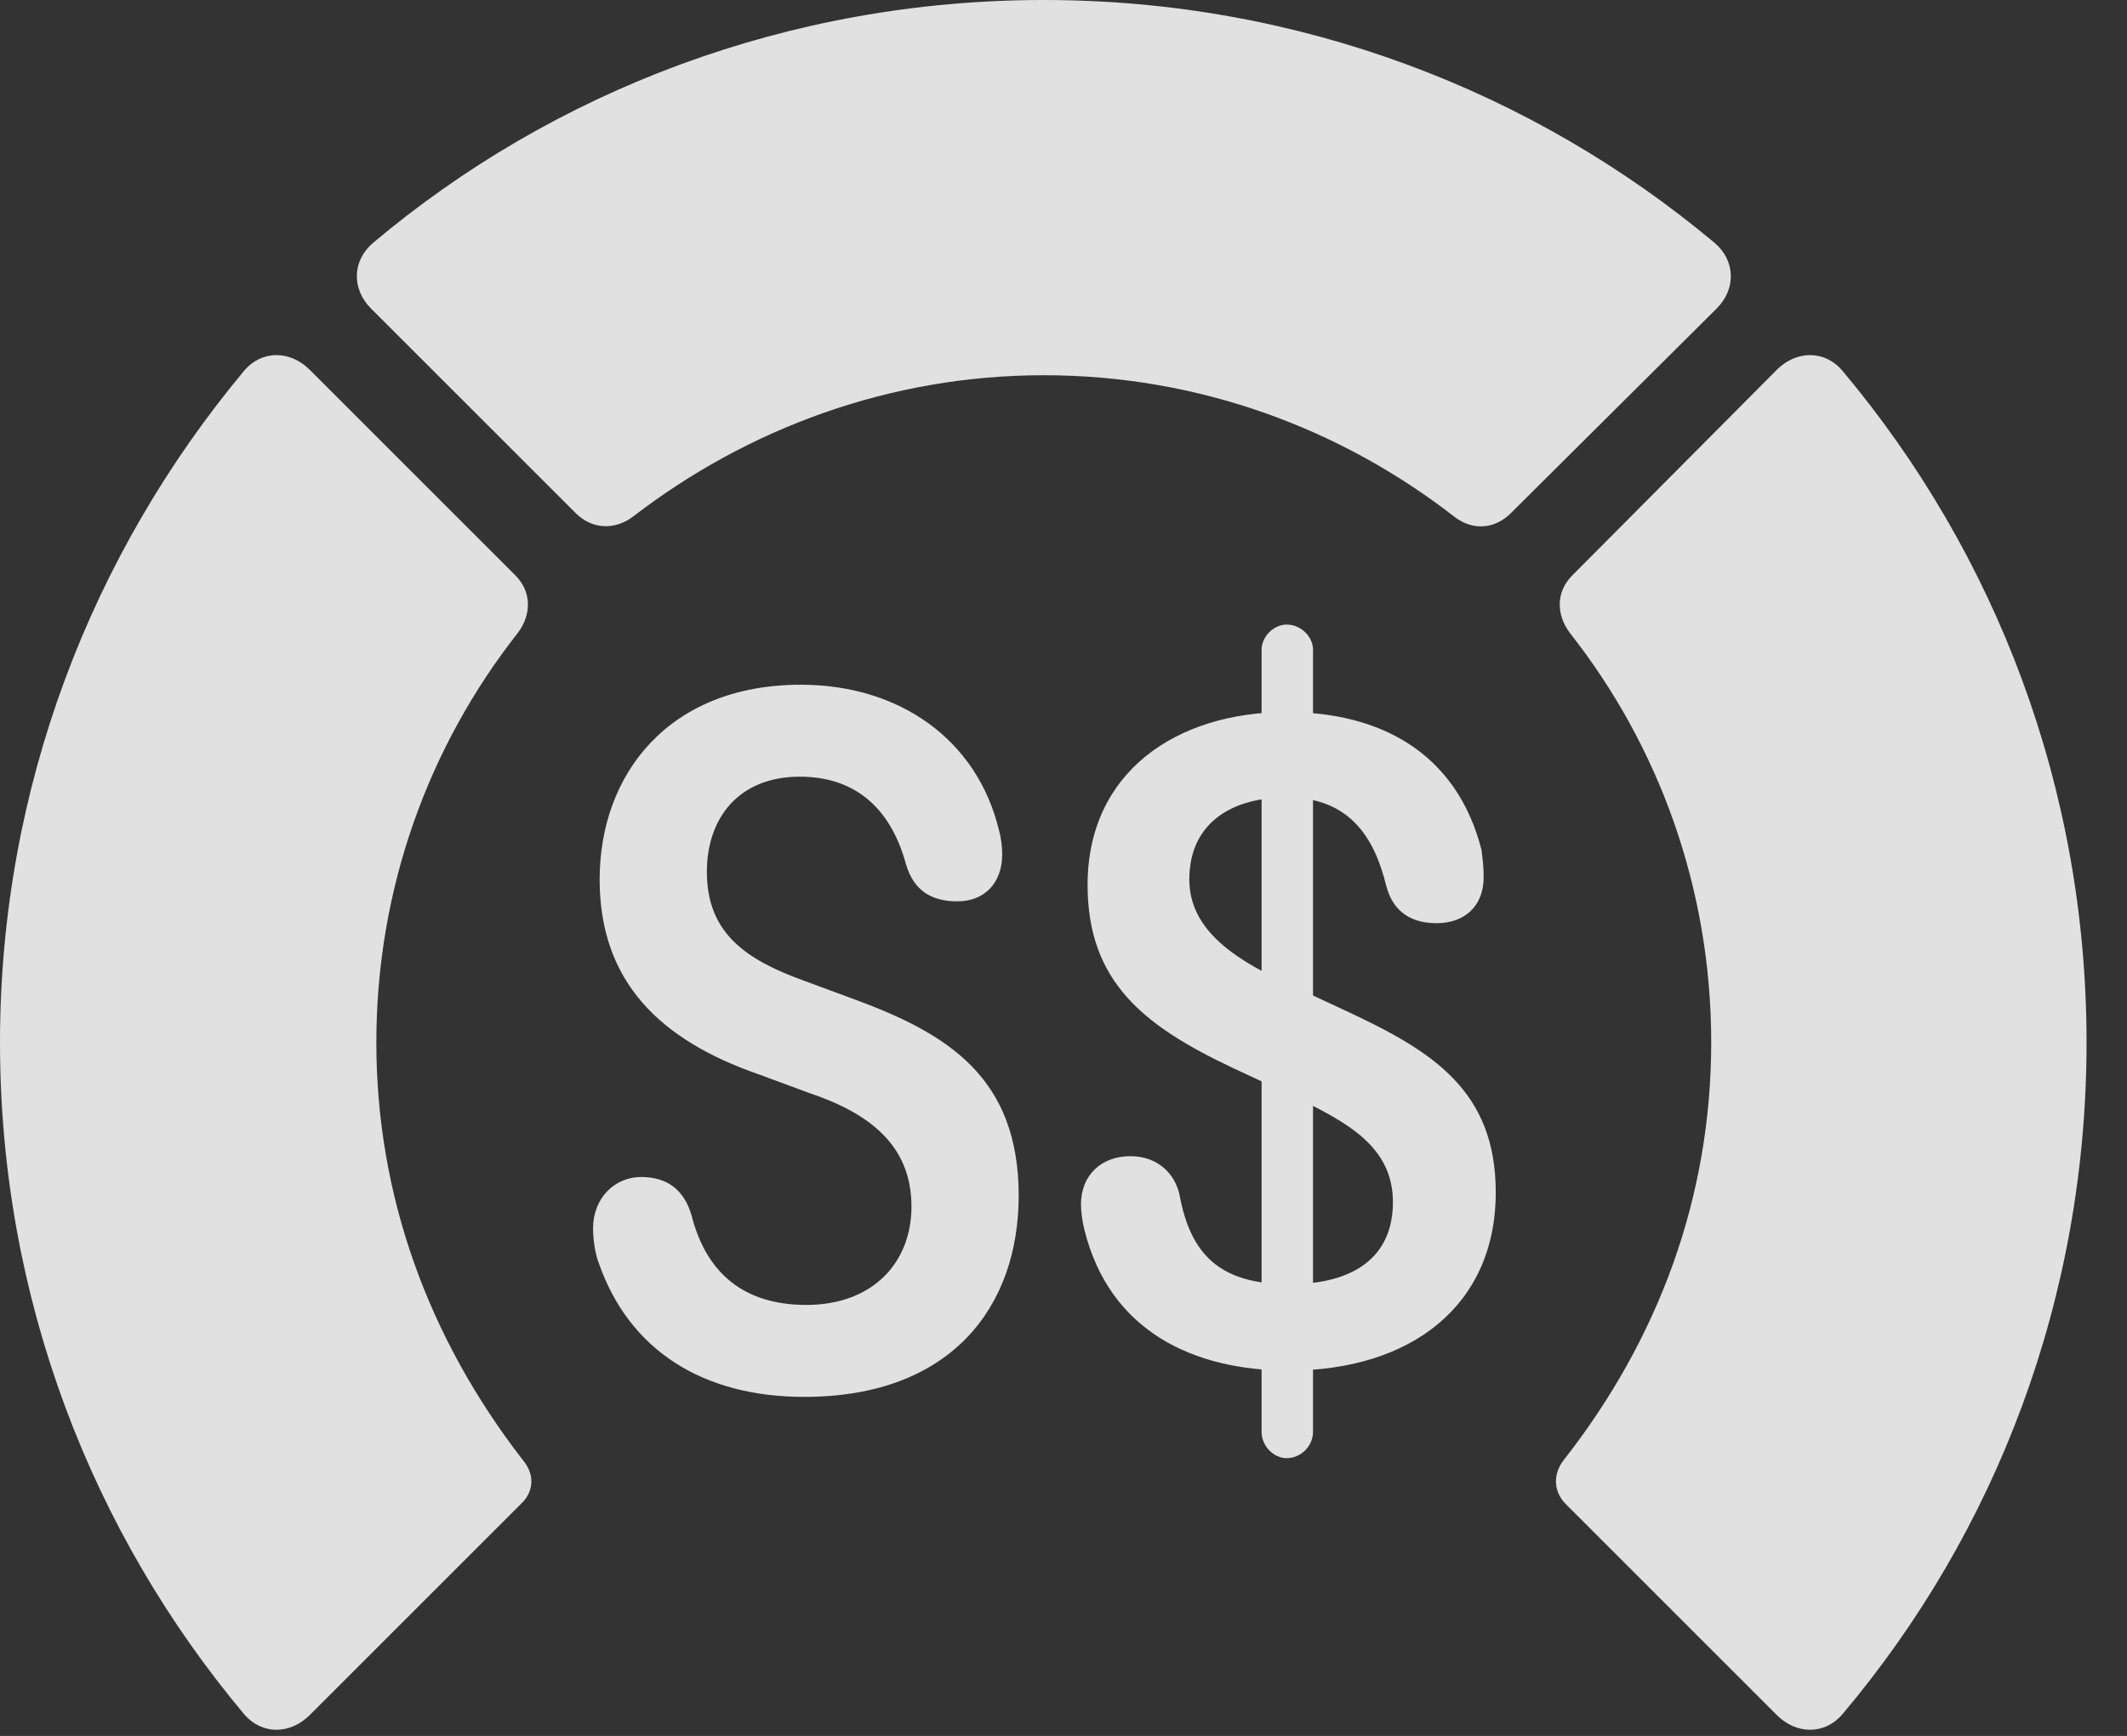 <?xml version="1.0" encoding="UTF-8"?>
<!--Generator: Apple Native CoreSVG 326-->
<!DOCTYPE svg
PUBLIC "-//W3C//DTD SVG 1.1//EN"
       "http://www.w3.org/Graphics/SVG/1.1/DTD/svg11.dtd">
<svg version="1.1" xmlns="http://www.w3.org/2000/svg" xmlns:xlink="http://www.w3.org/1999/xlink" viewBox="0 0 18.984 15.498">
 <rect x="0" y="0" width="18.984" height="15.498" fill="#333333" stroke="none"/>
 <g>
  <rect height="15.498" opacity="0" width="18.984" x="0" y="0"/>
  <path d="M18.623 9.307C18.623 7.031 17.812 4.941 16.445 3.311C16.289 3.125 16.035 3.125 15.859 3.301L14.033 5.137C13.887 5.283 13.887 5.488 14.014 5.654C14.805 6.66 15.273 7.93 15.273 9.307C15.273 10.684 14.805 11.953 13.955 13.037C13.857 13.164 13.867 13.32 13.975 13.428L15.859 15.312C16.035 15.488 16.289 15.488 16.445 15.303C17.812 13.682 18.623 11.592 18.623 9.307Z" fill="white" fill-opacity="0.85"/>
  <path d="M9.316 3.35C10.703 3.35 11.973 3.828 12.988 4.619C13.145 4.736 13.34 4.727 13.486 4.58L15.322 2.754C15.498 2.578 15.488 2.324 15.303 2.168C13.682 0.811 11.592 0 9.316 0C7.041 0 4.941 0.811 3.33 2.168C3.145 2.324 3.135 2.578 3.311 2.754L5.137 4.58C5.283 4.727 5.488 4.736 5.654 4.609C6.67 3.828 7.939 3.35 9.316 3.35Z" fill="white" fill-opacity="0.85"/>
  <path d="M0 9.307C0 11.592 0.82 13.682 2.178 15.303C2.334 15.488 2.588 15.488 2.764 15.312L4.648 13.428C4.766 13.32 4.775 13.164 4.668 13.037C3.828 11.953 3.359 10.684 3.359 9.307C3.359 7.93 3.828 6.66 4.619 5.654C4.746 5.488 4.746 5.283 4.6 5.137L2.764 3.301C2.588 3.125 2.334 3.125 2.178 3.311C0.82 4.941 0 7.031 0 9.307Z" fill="white" fill-opacity="0.85"/>
  <path d="M7.178 12.471C8.496 12.471 9.092 11.66 9.092 10.674C9.092 9.619 8.457 9.229 7.637 8.926L7.188 8.76C6.67 8.574 6.309 8.34 6.309 7.783C6.309 7.305 6.592 6.934 7.139 6.934C7.598 6.934 7.939 7.178 8.086 7.715C8.154 7.949 8.311 8.047 8.545 8.047C8.789 8.047 8.945 7.881 8.945 7.627C8.945 7.568 8.936 7.48 8.916 7.412C8.721 6.602 8.027 6.113 7.148 6.113C5.967 6.113 5.352 6.914 5.352 7.852C5.352 8.77 5.898 9.287 6.768 9.59L7.217 9.756C7.744 9.932 8.135 10.215 8.135 10.771C8.135 11.279 7.783 11.65 7.197 11.65C6.66 11.65 6.309 11.387 6.172 10.85C6.104 10.615 5.947 10.508 5.723 10.508C5.479 10.508 5.293 10.703 5.293 10.967C5.293 11.065 5.312 11.191 5.342 11.27C5.615 12.06 6.279 12.471 7.178 12.471ZM11.504 12.236C12.588 12.236 13.35 11.66 13.35 10.645C13.35 9.736 12.783 9.385 12.031 9.033L11.445 8.76C10.986 8.545 10.615 8.281 10.615 7.852C10.615 7.354 10.986 7.119 11.484 7.119C12.041 7.119 12.266 7.471 12.373 7.91C12.422 8.096 12.549 8.242 12.822 8.242C13.076 8.242 13.242 8.086 13.242 7.832C13.242 7.725 13.232 7.666 13.223 7.588C12.998 6.709 12.305 6.357 11.484 6.357C10.498 6.357 9.707 6.895 9.707 7.9C9.707 8.77 10.215 9.16 10.996 9.531L11.562 9.795C12.021 10.02 12.432 10.234 12.432 10.732C12.432 11.211 12.1 11.465 11.504 11.465C10.889 11.465 10.625 11.201 10.527 10.664C10.488 10.488 10.342 10.322 10.088 10.322C9.834 10.322 9.648 10.488 9.648 10.752C9.648 10.81 9.658 10.898 9.678 10.977C9.902 11.885 10.654 12.236 11.504 12.236ZM11.484 13.018C11.611 13.018 11.719 12.91 11.719 12.783L11.719 5.801C11.719 5.684 11.611 5.576 11.484 5.576C11.367 5.576 11.26 5.684 11.26 5.801L11.26 12.783C11.26 12.91 11.367 13.018 11.484 13.018Z" fill="white" fill-opacity="0.85"/>
 </g>
</svg>
